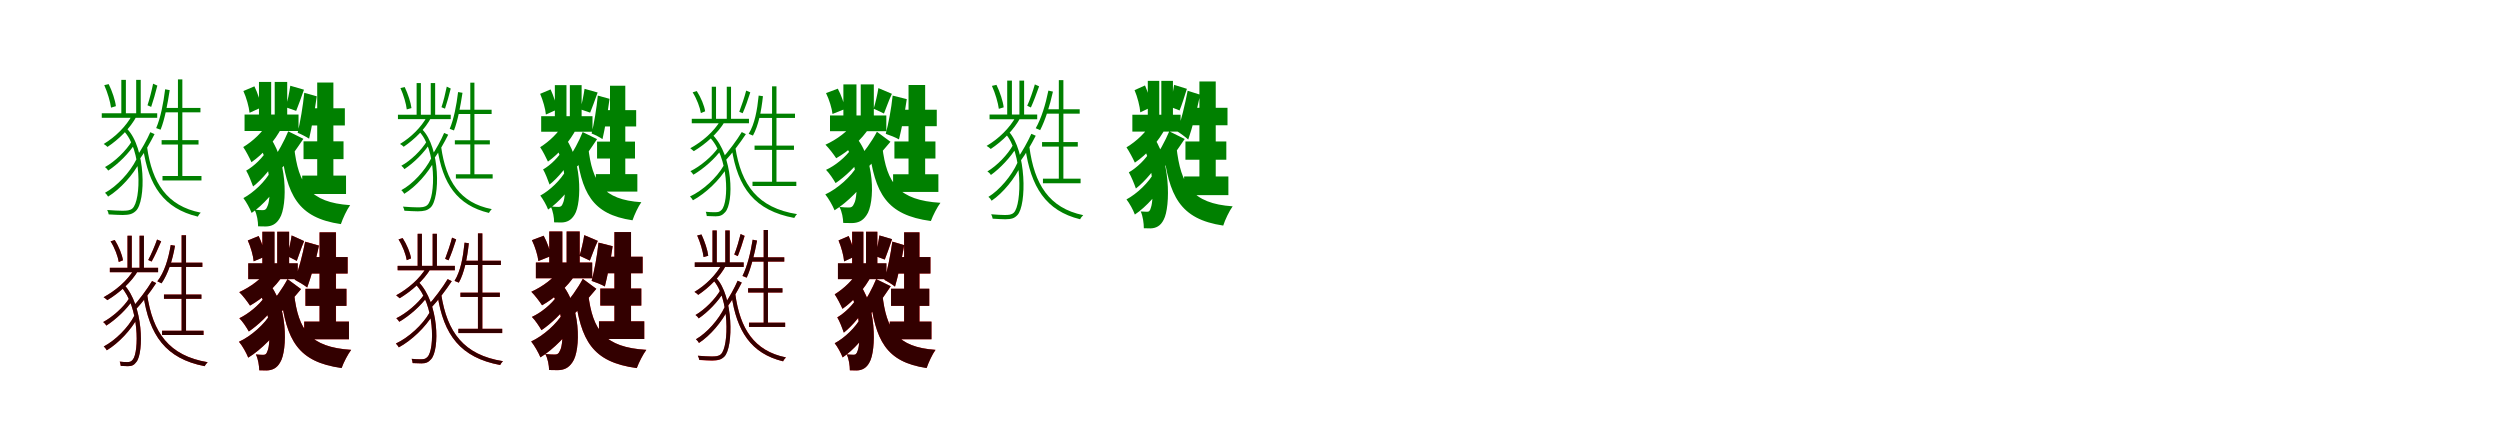 <?xml version="1.0" encoding="UTF-8"?>
<svg width="1700" height="300" xmlns="http://www.w3.org/2000/svg">
<rect width="100%" height="100%" fill="white"/>
<g fill="green" transform="translate(100 100) scale(0.1 -0.1)"><path d="M-0.0 -0.0 -27.0 -6.0C10.0 -262.0 114.0 -418.0 345.0 -473.0C349.0 -464.0 358.0 -452.0 365.0 -446.0C135.0 -401.0 34.0 -243.0 0.0 0.0ZM123.0 393.0C111.0 297.0 92.0 199.0 62.0 129.0C71.0 126.0 85.0 121.0 92.0 118.0C120.0 187.0 139.0 290.0 154.0 387.0L123.0 393.0ZM210.0 460.0V-212.0H240.0V460.0H210.0ZM117.0 266.0 110.0 236.0H363.0V266.0H117.0ZM99.0 47.0V17.0H350.0V47.0H99.0ZM105.0 -197.0V-227.0H370.0V-197.0H105.0ZM-308.0 230.0V199.0H69.0V230.0H-308.0ZM-100.0 219.0C-143.0 140.0 -215.0 69.0 -295.0 21.0C-287.0 16.0 -273.0 6.0 -269.0 1.0C-194.0 51.0 -114.0 127.0 -70.0 212.0L-100.0 219.0ZM-160.0 111.0C-35.0 -15.0 -38.0 -364.0 -100.0 -418.0C-117.0 -432.0 -139.0 -433.0 -170.0 -433.0C-192.0 -433.0 -230.0 -431.0 -271.0 -428.0C-266.0 -437.0 -262.0 -450.0 -261.0 -458.0C-222.0 -461.0 -190.0 -461.0 -165.0 -462.0C-122.0 -461.0 -101.0 -457.0 -77.0 -435.0C-6.0 -372.0 -8.0 -4.0 -137.0 125.0L-160.0 111.0ZM-102.0 42.0C-141.0 -24.0 -220.0 -100.0 -286.0 -136.0C-278.0 -142.0 -268.0 -153.0 -264.0 -160.0C-197.0 -116.0 -120.0 -40.0 -79.0 28.0L-102.0 42.0ZM-72.0 -83.0C-116.0 -172.0 -205.0 -267.0 -286.0 -311.0C-279.0 -317.0 -269.0 -329.0 -265.0 -337.0C-182.0 -286.0 -93.0 -188.0 -47.0 -97.0L-72.0 -83.0ZM22.0 101.0C1.0 52.0 -40.0 -21.0 -72.0 -66.0L-48.0 -79.0C-16.0 -36.0 22.0 31.0 51.0 88.0L22.0 101.0ZM-175.0 457.0V213.0H-144.0V457.0H-175.0ZM-74.0 457.0V213.0H-43.0V457.0H-74.0ZM-291.0 421.0C-269.0 372.0 -250.0 308.0 -245.0 268.0L-212.0 278.0C-216.0 316.0 -237.0 380.0 -261.0 428.0L-291.0 421.0ZM41.0 431.0C33.0 389.0 16.0 323.0 3.0 284.0L28.0 273.0C41.0 311.0 58.0 369.0 70.0 418.0L41.0 431.0Z"/></g>
<g fill="green" transform="translate(200 100) scale(0.1 -0.1)"><path d="M0.0 0.0 -89.0 -4.0C-51.0 -328.0 25.0 -481.0 318.0 -524.0C331.0 -485.0 359.0 -425.0 381.0 -395.0C106.0 -377.0 29.0 -255.0 0.0 0.0ZM69.0 369.0C60.0 276.0 41.0 168.0 24.0 97.0C45.0 89.0 82.0 70.0 102.0 57.0C119.0 129.0 140.0 245.0 154.0 345.0L69.0 369.0ZM157.0 439.0V-279.0H267.0V439.0H157.0ZM86.0 264.0 58.0 147.0H345.0V264.0H86.0ZM64.0 39.0V-82.0H336.0V39.0H64.0ZM55.0 -194.0V-319.0H353.0V-194.0H55.0ZM-337.0 221.0V109.0H30.0V221.0H-337.0ZM-175.0 171.0C-213.0 102.0 -280.0 40.0 -346.0 0.0C-329.0 -24.0 -301.0 -78.0 -290.0 -103.0C-211.0 -48.0 -131.0 41.0 -83.0 135.0L-175.0 171.0ZM-266.0 45.0C-151.0 -80.0 -156.0 -348.0 -180.0 -399.0C-189.0 -425.0 -199.0 -429.0 -213.0 -429.0C-228.0 -429.0 -248.0 -428.0 -269.0 -426.0C-252.0 -459.0 -245.0 -507.0 -245.0 -539.0C-227.0 -540.0 -206.0 -540.0 -192.0 -540.0C-153.0 -539.0 -122.0 -525.0 -98.0 -484.0C-44.0 -401.0 -42.0 -65.0 -186.0 92.0L-266.0 45.0ZM-179.0 -14.0C-211.0 -71.0 -273.0 -131.0 -326.0 -160.0C-310.0 -187.0 -289.0 -239.0 -279.0 -268.0C-217.0 -220.0 -147.0 -135.0 -108.0 -64.0L-179.0 -14.0ZM-157.0 -162.0C-196.0 -235.0 -276.0 -310.0 -345.0 -347.0C-326.0 -372.0 -300.0 -418.0 -289.0 -448.0C-212.0 -396.0 -128.0 -301.0 -82.0 -216.0L-157.0 -162.0ZM-40.0 107.0C-65.0 45.0 -112.0 -41.0 -151.0 -95.0L-79.0 -138.0C-36.0 -90.0 16.0 -13.0 63.0 56.0L-40.0 107.0ZM-239.0 443.0V203.0H-156.0V443.0H-239.0ZM-132.0 443.0V203.0H-47.0V443.0H-132.0ZM-345.0 381.0C-324.0 335.0 -307.0 273.0 -303.0 233.0L-224.0 269.0C-228.0 308.0 -248.0 368.0 -270.0 413.0L-345.0 381.0ZM-26.0 417.0C-32.0 374.0 -44.0 313.0 -57.0 271.0L14.0 246.0C29.0 282.0 48.0 337.0 67.0 390.0L-26.0 417.0Z"/></g>
<g fill="green" transform="translate(300 100) scale(0.1 -0.1)"><path d="M0.0 0.0 -26.0 -6.0C9.0 -248.0 108.0 -396.0 325.0 -448.0C329.0 -439.0 338.0 -428.0 344.0 -422.0C127.0 -380.0 32.0 -230.0 0.0 0.0ZM115.0 374.0C104.0 283.0 86.0 190.0 58.0 124.0C67.0 121.0 80.0 116.0 87.0 113.0C113.0 179.0 131.0 277.0 145.0 369.0L115.0 374.0ZM198.0 438.0V-199.0H226.0V438.0H198.0ZM110.0 254.0 103.0 225.0H343.0V254.0H110.0ZM93.0 46.0V18.0H331.0V46.0H93.0ZM100.0 -185.0V-214.0H350.0V-185.0H100.0ZM-294.0 220.0V190.0H65.0V220.0H-294.0ZM-95.0 209.0C-136.0 134.0 -204.0 67.0 -280.0 21.0C-272.0 17.0 -259.0 7.0 -255.0 2.0C-184.0 50.0 -108.0 122.0 -67.0 203.0L-95.0 209.0ZM-151.0 107.0C-33.0 -12.0 -36.0 -344.0 -95.0 -395.0C-111.0 -409.0 -132.0 -410.0 -162.0 -410.0C-184.0 -410.0 -220.0 -408.0 -260.0 -405.0C-255.0 -413.0 -251.0 -426.0 -250.0 -433.0C-213.0 -436.0 -182.0 -436.0 -158.0 -437.0C-116.0 -436.0 -96.0 -432.0 -73.0 -412.0C-5.0 -352.0 -7.0 -1.0 -129.0 120.0L-151.0 107.0ZM-96.0 42.0C-133.0 -21.0 -208.0 -93.0 -271.0 -127.0C-263.0 -133.0 -254.0 -143.0 -250.0 -150.0C-186.0 -108.0 -113.0 -36.0 -74.0 29.0L-96.0 42.0ZM-68.0 -77.0C-110.0 -161.0 -194.0 -252.0 -271.0 -293.0C-264.0 -299.0 -255.0 -310.0 -251.0 -318.0C-172.0 -270.0 -88.0 -176.0 -44.0 -90.0L-68.0 -77.0ZM20.0 96.0C1.0 50.0 -37.0 -19.0 -67.0 -62.0L-45.0 -74.0C-15.0 -33.0 21.0 30.0 48.0 84.0L20.0 96.0ZM-167.0 435.0V204.0H-138.0V435.0H-167.0ZM-71.0 435.0V204.0H-41.0V435.0H-71.0ZM-277.0 401.0C-256.0 355.0 -238.0 294.0 -234.0 256.0L-202.0 265.0C-206.0 301.0 -226.0 362.0 -248.0 408.0L-277.0 401.0ZM38.0 411.0C30.0 371.0 15.0 308.0 2.0 271.0L26.0 261.0C38.0 297.0 54.0 352.0 65.0 398.0L38.0 411.0Z"/></g>
<g fill="green" transform="translate(400 100) scale(0.1 -0.1)"><path d="M0.0 0.0 -84.0 -4.0C-48.0 -311.0 24.0 -457.0 301.0 -498.0C314.0 -460.0 340.0 -404.0 361.0 -375.0C100.0 -358.0 27.0 -242.0 0.0 0.0ZM65.0 350.0C57.0 262.0 39.0 159.0 23.0 92.0C43.0 85.0 78.0 67.0 97.0 54.0C113.0 123.0 132.0 233.0 145.0 328.0L65.0 350.0ZM148.0 417.0V-265.0H252.0V417.0H148.0ZM81.0 251.0 55.0 140.0H326.0V251.0H81.0ZM60.0 37.0V-78.0H318.0V37.0H60.0ZM52.0 -184.0V-303.0H334.0V-184.0H52.0ZM-320.0 210.0V104.0H29.0V210.0H-320.0ZM-166.0 162.0C-202.0 97.0 -265.0 38.0 -327.0 -1.0C-311.0 -23.0 -285.0 -75.0 -274.0 -99.0C-200.0 -46.0 -124.0 39.0 -79.0 128.0L-166.0 162.0ZM-252.0 43.0C-143.0 -76.0 -148.0 -330.0 -171.0 -379.0C-179.0 -403.0 -189.0 -407.0 -202.0 -407.0C-216.0 -407.0 -235.0 -406.0 -255.0 -404.0C-239.0 -436.0 -232.0 -481.0 -232.0 -512.0C-215.0 -513.0 -195.0 -513.0 -182.0 -513.0C-145.0 -512.0 -116.0 -498.0 -93.0 -460.0C-42.0 -381.0 -40.0 -62.0 -176.0 87.0L-252.0 43.0ZM-169.0 -13.0C-199.0 -67.0 -257.0 -124.0 -307.0 -152.0C-292.0 -177.0 -273.0 -227.0 -263.0 -255.0C-205.0 -209.0 -139.0 -128.0 -102.0 -60.0L-169.0 -13.0ZM-149.0 -155.0C-186.0 -224.0 -261.0 -295.0 -326.0 -330.0C-308.0 -353.0 -283.0 -397.0 -273.0 -425.0C-200.0 -376.0 -121.0 -286.0 -78.0 -206.0L-149.0 -155.0ZM-38.0 102.0C-61.0 43.0 -105.0 -39.0 -142.0 -90.0L-74.0 -131.0C-33.0 -85.0 16.0 -12.0 60.0 54.0L-38.0 102.0ZM-227.0 421.0V193.0H-148.0V421.0H-227.0ZM-125.0 421.0V193.0H-45.0V421.0H-125.0ZM-327.0 362.0C-308.0 318.0 -291.0 259.0 -288.0 221.0L-213.0 255.0C-217.0 292.0 -236.0 349.0 -256.0 392.0L-327.0 362.0ZM-25.0 396.0C-31.0 355.0 -42.0 297.0 -54.0 257.0L13.0 234.0C27.0 268.0 46.0 320.0 64.0 371.0L-25.0 396.0Z"/></g>
<g fill="green" transform="translate(500 100) scale(0.1 -0.1)"><path d="M0.0 0.0 -25.0 -5.0C16.0 -279.0 133.0 -432.0 401.0 -482.0C405.0 -474.0 413.0 -462.0 420.0 -456.0C154.0 -414.0 40.0 -260.0 0.0 0.0ZM159.0 350.0C149.0 251.0 132.0 156.0 91.0 90.0C100.0 87.0 114.0 81.0 120.0 78.0C157.0 145.0 177.0 242.0 188.0 346.0L159.0 350.0ZM250.0 413.0V-257.0H280.0V413.0H250.0ZM154.0 227.0 147.0 198.0H406.0V227.0H154.0ZM131.0 10.0V-19.0H399.0V10.0H131.0ZM117.0 -236.0V-265.0H415.0V-236.0H117.0ZM-296.0 192.0V162.0H93.0V192.0H-296.0ZM-100.0 182.0C-145.0 105.0 -224.0 37.0 -306.0 -8.0C-299.0 -13.0 -287.0 -23.0 -282.0 -28.0C-203.0 20.0 -119.0 92.0 -71.0 174.0L-100.0 182.0ZM-177.0 70.0C-42.0 -68.0 -43.0 -376.0 -93.0 -427.0C-106.0 -442.0 -120.0 -443.0 -139.0 -443.0C-153.0 -443.0 -177.0 -443.0 -201.0 -440.0C-197.0 -448.0 -195.0 -461.0 -194.0 -469.0C-171.0 -470.0 -148.0 -471.0 -134.0 -471.0C-105.0 -471.0 -87.0 -464.0 -69.0 -443.0C-9.0 -380.0 -14.0 -58.0 -155.0 84.0L-177.0 70.0ZM-115.0 -2.0C-156.0 -63.0 -239.0 -132.0 -305.0 -164.0C-298.0 -170.0 -289.0 -181.0 -285.0 -188.0C-216.0 -148.0 -136.0 -78.0 -93.0 -15.0L-115.0 -2.0ZM-79.0 -126.0C-126.0 -209.0 -222.0 -296.0 -308.0 -336.0C-301.0 -343.0 -292.0 -354.0 -288.0 -362.0C-201.0 -315.0 -106.0 -224.0 -56.0 -139.0L-79.0 -126.0ZM44.0 102.0C12.0 48.0 -48.0 -32.0 -92.0 -80.0L-68.0 -93.0C-23.0 -45.0 32.0 27.0 72.0 88.0L44.0 102.0ZM-160.0 410.0V176.0H-131.0V410.0H-160.0ZM-58.0 410.0V176.0H-29.0V410.0H-58.0ZM-290.0 372.0C-262.0 328.0 -240.0 269.0 -234.0 231.0L-205.0 243.0C-210.0 280.0 -234.0 338.0 -262.0 381.0L-290.0 372.0ZM74.0 384.0C64.0 343.0 42.0 279.0 27.0 240.0L50.0 230.0C67.0 267.0 87.0 324.0 102.0 372.0L74.0 384.0Z"/></g>
<g fill="green" transform="translate(600 100) scale(0.1 -0.1)"><path d="M0.0 0.0 -91.0 -4.0C-51.0 -316.0 27.0 -462.0 330.0 -503.0C344.0 -465.0 373.0 -408.0 395.0 -379.0C110.0 -362.0 30.0 -246.0 0.0 0.0ZM70.0 350.0C61.0 261.0 41.0 157.0 23.0 90.0C48.0 82.0 91.0 65.0 113.0 52.0C130.0 120.0 153.0 231.0 166.0 326.0L70.0 350.0ZM178.0 422.0V-267.0H291.0V422.0H178.0ZM105.0 254.0 75.0 142.0H370.0V254.0H105.0ZM82.0 38.0V-78.0H361.0V38.0H82.0ZM73.0 -185.0V-305.0H381.0V-185.0H73.0ZM-356.0 215.0V108.0H27.0V215.0H-356.0ZM-190.0 171.0C-232.0 108.0 -310.0 51.0 -387.0 16.0C-365.0 -5.0 -329.0 -52.0 -314.0 -76.0C-231.0 -29.0 -141.0 49.0 -87.0 134.0L-190.0 171.0ZM-280.0 44.0C-159.0 -78.0 -164.0 -333.0 -191.0 -382.0C-201.0 -407.0 -212.0 -411.0 -228.0 -411.0C-245.0 -411.0 -267.0 -410.0 -292.0 -407.0C-274.0 -439.0 -267.0 -485.0 -266.0 -516.0C-245.0 -517.0 -223.0 -517.0 -207.0 -517.0C-165.0 -516.0 -134.0 -503.0 -108.0 -464.0C-49.0 -385.0 -46.0 -63.0 -199.0 89.0L-280.0 44.0ZM-212.0 -14.0C-249.0 -68.0 -321.0 -127.0 -383.0 -155.0C-360.0 -178.0 -333.0 -219.0 -318.0 -245.0C-255.0 -203.0 -176.0 -128.0 -136.0 -66.0L-212.0 -14.0ZM-169.0 -126.0C-214.0 -203.0 -306.0 -284.0 -388.0 -322.0C-366.0 -349.0 -338.0 -398.0 -325.0 -430.0C-236.0 -375.0 -137.0 -275.0 -83.0 -184.0L-169.0 -126.0ZM-37.0 104.0C-69.0 42.0 -128.0 -40.0 -173.0 -89.0L-105.0 -145.0C-58.0 -100.0 1.0 -26.0 55.0 36.0L-37.0 104.0ZM-265.0 426.0V196.0H-176.0V426.0H-265.0ZM-147.0 426.0V196.0H-58.0V426.0H-147.0ZM-383.0 367.0C-361.0 322.0 -343.0 263.0 -339.0 225.0L-254.0 259.0C-259.0 297.0 -280.0 354.0 -303.0 397.0L-383.0 367.0ZM-27.0 401.0C-33.0 360.0 -47.0 300.0 -59.0 261.0L11.0 228.0C25.0 262.0 42.0 314.0 65.0 362.0L-27.0 401.0Z"/></g>
<g fill="green" transform="translate(700 100) scale(0.1 -0.1)"><path d="M-0.0 0.0 -28.0 -5.0C9.0 -269.0 111.0 -434.0 345.0 -491.0C349.0 -481.0 359.0 -470.0 366.0 -463.0C133.0 -415.0 33.0 -251.0 0.0 0.0ZM129.0 384.0C110.0 289.0 81.0 195.0 43.0 128.0C51.0 125.0 65.0 118.0 73.0 115.0C108.0 182.0 139.0 282.0 160.0 377.0L129.0 384.0ZM200.0 455.0V-231.0H231.0V455.0H200.0ZM103.0 257.0 97.0 227.0H342.0V257.0H103.0ZM86.0 34.0V3.0H329.0V34.0H86.0ZM92.0 -215.0V-246.0H348.0V-215.0H92.0ZM-271.0 221.0V189.0H53.0V221.0H-271.0ZM-90.0 210.0C-134.0 129.0 -209.0 56.0 -291.0 8.0C-281.0 2.0 -267.0 -8.0 -263.0 -13.0C-186.0 38.0 -105.0 116.0 -60.0 202.0L-90.0 210.0ZM-165.0 93.0C-46.0 -35.0 -50.0 -392.0 -106.0 -446.0C-122.0 -461.0 -141.0 -462.0 -169.0 -462.0C-188.0 -462.0 -223.0 -460.0 -260.0 -457.0C-255.0 -466.0 -251.0 -479.0 -250.0 -487.0C-215.0 -490.0 -186.0 -490.0 -164.0 -491.0C-123.0 -490.0 -104.0 -486.0 -82.0 -463.0C-18.0 -398.0 -19.0 -24.0 -142.0 107.0L-165.0 93.0ZM-111.0 15.0C-147.0 -52.0 -221.0 -127.0 -286.0 -166.0C-276.0 -172.0 -266.0 -182.0 -262.0 -190.0C-200.0 -146.0 -124.0 -66.0 -86.0 1.0L-111.0 15.0ZM-81.0 -106.0C-121.0 -196.0 -204.0 -293.0 -279.0 -339.0C-270.0 -345.0 -261.0 -357.0 -257.0 -365.0C-179.0 -312.0 -97.0 -212.0 -55.0 -119.0L-81.0 -106.0ZM13.0 90.0C-9.0 40.0 -51.0 -35.0 -84.0 -81.0L-60.0 -94.0C-27.0 -50.0 13.0 18.0 43.0 77.0L13.0 90.0ZM-151.0 452.0V203.0H-119.0V452.0H-151.0ZM-68.0 452.0V203.0H-36.0V452.0H-68.0ZM-255.0 416.0C-232.0 366.0 -213.0 300.0 -208.0 260.0L-175.0 270.0C-179.0 309.0 -200.0 374.0 -224.0 423.0L-255.0 416.0ZM37.0 426.0C25.0 384.0 3.0 319.0 -15.0 281.0L10.0 269.0C27.0 306.0 49.0 364.0 66.0 413.0L37.0 426.0Z"/></g>
<g fill="green" transform="translate(800 100) scale(0.1 -0.1)"><path d="M0.0 0.0 -91.0 -4.0C-53.0 -333.0 23.0 -490.0 318.0 -534.0C330.0 -495.0 360.0 -433.0 382.0 -403.0C105.0 -384.0 29.0 -258.0 0.0 0.0ZM76.0 383.0C58.0 289.0 32.0 178.0 5.0 107.0C25.0 95.0 63.0 67.0 80.0 51.0C107.0 128.0 139.0 251.0 161.0 356.0L76.0 383.0ZM156.0 446.0V-287.0H267.0V446.0H156.0ZM83.0 267.0 54.0 148.0H347.0V267.0H83.0ZM61.0 38.0V-86.0H339.0V38.0H61.0ZM52.0 -200.0V-327.0H353.0V-200.0H52.0ZM-300.0 220.0V105.0H28.0V220.0H-300.0ZM-165.0 173.0C-204.0 102.0 -272.0 39.0 -340.0 -2.0C-323.0 -26.0 -294.0 -81.0 -283.0 -106.0C-201.0 -51.0 -120.0 40.0 -71.0 136.0L-165.0 173.0ZM-258.0 44.0C-147.0 -79.0 -154.0 -357.0 -173.0 -409.0C-180.0 -436.0 -187.0 -440.0 -201.0 -440.0C-212.0 -440.0 -228.0 -439.0 -243.0 -438.0C-228.0 -471.0 -222.0 -519.0 -222.0 -552.0C-207.0 -553.0 -189.0 -553.0 -176.0 -553.0C-140.0 -552.0 -108.0 -537.0 -87.0 -494.0C-40.0 -409.0 -37.0 -64.0 -175.0 92.0L-258.0 44.0ZM-175.0 -23.0C-206.0 -81.0 -271.0 -142.0 -324.0 -172.0C-308.0 -199.0 -286.0 -252.0 -276.0 -282.0C-213.0 -233.0 -142.0 -147.0 -101.0 -74.0L-175.0 -23.0ZM-147.0 -166.0C-187.0 -241.0 -269.0 -318.0 -340.0 -356.0C-320.0 -381.0 -294.0 -428.0 -283.0 -459.0C-204.0 -406.0 -118.0 -309.0 -71.0 -222.0L-147.0 -166.0ZM-49.0 107.0C-75.0 44.0 -123.0 -44.0 -163.0 -99.0L-90.0 -143.0C-45.0 -94.0 8.0 -16.0 56.0 55.0L-49.0 107.0ZM-195.0 450.0V205.0H-117.0V450.0H-195.0ZM-103.0 450.0V205.0H-24.0V450.0H-103.0ZM-285.0 387.0C-265.0 340.0 -249.0 277.0 -246.0 236.0L-171.0 272.0C-175.0 312.0 -194.0 373.0 -214.0 419.0L-285.0 387.0ZM-16.0 423.0C-22.0 380.0 -34.0 317.0 -45.0 275.0L21.0 249.0C36.0 285.0 54.0 342.0 71.0 396.0L-16.0 423.0Z"/></g>
<g fill="red" transform="translate(100 200) scale(0.1 -0.1)"><path d="M0.0 0.0 -25.0 -4.0C15.0 -280.0 127.0 -439.0 392.0 -490.0C396.0 -481.0 405.0 -470.0 412.0 -463.0C149.0 -419.0 38.0 -262.0 0.0 0.0ZM161.0 334.0C145.0 238.0 118.0 149.0 70.0 87.0C78.0 84.0 92.0 77.0 98.0 74.0C142.0 137.0 173.0 229.0 190.0 329.0L161.0 334.0ZM235.0 400.0V-270.0H265.0V400.0H235.0ZM137.0 214.0 131.0 185.0H376.0V214.0H137.0ZM115.0 -3.0V-32.0H369.0V-3.0H115.0ZM102.0 -249.0V-278.0H384.0V-249.0H102.0ZM-253.0 179.0V149.0H75.0V179.0H-253.0ZM-88.0 169.0C-133.0 92.0 -213.0 24.0 -295.0 -21.0C-287.0 -26.0 -275.0 -36.0 -270.0 -41.0C-191.0 7.0 -108.0 79.0 -60.0 161.0L-88.0 169.0ZM-178.0 51.0C-52.0 -86.0 -54.0 -396.0 -97.0 -446.0C-109.0 -461.0 -120.0 -462.0 -135.0 -462.0C-146.0 -462.0 -167.0 -462.0 -186.0 -459.0C-182.0 -467.0 -180.0 -480.0 -179.0 -488.0C-161.0 -489.0 -141.0 -490.0 -130.0 -490.0C-104.0 -490.0 -88.0 -483.0 -73.0 -461.0C-21.0 -398.0 -25.0 -76.0 -157.0 65.0L-178.0 51.0ZM-121.0 -28.0C-159.0 -89.0 -235.0 -156.0 -298.0 -190.0C-290.0 -196.0 -281.0 -206.0 -277.0 -214.0C-214.0 -174.0 -137.0 -102.0 -98.0 -41.0L-121.0 -28.0ZM-86.0 -146.0C-128.0 -228.0 -216.0 -315.0 -294.0 -356.0C-286.0 -363.0 -278.0 -374.0 -274.0 -382.0C-194.0 -334.0 -108.0 -243.0 -63.0 -158.0L-86.0 -146.0ZM34.0 89.0C2.0 35.0 -58.0 -45.0 -102.0 -93.0L-78.0 -106.0C-33.0 -58.0 22.0 14.0 62.0 75.0L34.0 89.0ZM-133.0 397.0V163.0H-104.0V397.0H-133.0ZM-51.0 397.0V163.0H-22.0V397.0H-51.0ZM-248.0 359.0C-220.0 315.0 -198.0 256.0 -192.0 218.0L-164.0 230.0C-169.0 267.0 -192.0 325.0 -220.0 368.0L-248.0 359.0ZM68.0 371.0C55.0 331.0 28.0 269.0 8.0 232.0L31.0 221.0C52.0 257.0 76.0 312.0 96.0 359.0L68.0 371.0Z"/></g>
<g fill="black" opacity=".8" transform="translate(100 200) scale(0.1 -0.1)"><path d="M0.0 0.0 -26.0 -4.0C15.0 -280.0 127.0 -439.0 392.0 -490.0C396.0 -481.0 405.0 -470.0 412.0 -463.0C148.0 -419.0 38.0 -262.0 0.0 0.0ZM161.0 334.0C145.0 238.0 118.0 149.0 70.0 87.0C78.0 84.0 92.0 76.0 99.0 73.0C142.0 137.0 173.0 229.0 190.0 329.0L161.0 334.0ZM235.0 400.0V-270.0H265.0V400.0H235.0ZM137.0 214.0 131.0 185.0H376.0V214.0H137.0ZM115.0 -3.0V-32.0H370.0V-3.0H115.0ZM102.0 -249.0V-278.0H384.0V-249.0H102.0ZM-253.0 179.0V149.0H75.0V179.0H-253.0ZM-88.0 169.0C-133.0 92.0 -213.0 24.0 -296.0 -21.0C-287.0 -26.0 -275.0 -36.0 -270.0 -41.0C-191.0 7.0 -107.0 79.0 -60.0 161.0L-88.0 169.0ZM-178.0 51.0C-52.0 -86.0 -54.0 -396.0 -97.0 -445.0C-109.0 -461.0 -119.0 -462.0 -135.0 -462.0C-146.0 -462.0 -167.0 -462.0 -186.0 -459.0C-182.0 -467.0 -180.0 -480.0 -179.0 -488.0C-161.0 -489.0 -141.0 -490.0 -131.0 -490.0C-104.0 -490.0 -88.0 -483.0 -72.0 -461.0C-21.0 -398.0 -25.0 -76.0 -156.0 64.0L-178.0 51.0ZM-121.0 -28.0C-159.0 -89.0 -235.0 -156.0 -299.0 -190.0C-290.0 -196.0 -281.0 -206.0 -277.0 -214.0C-214.0 -174.0 -137.0 -102.0 -98.0 -41.0L-121.0 -28.0ZM-86.0 -146.0C-128.0 -228.0 -216.0 -315.0 -295.0 -356.0C-286.0 -363.0 -278.0 -374.0 -274.0 -382.0C-194.0 -334.0 -108.0 -243.0 -63.0 -158.0L-86.0 -146.0ZM34.0 89.0C2.0 35.0 -58.0 -45.0 -102.0 -93.0L-78.0 -106.0C-33.0 -58.0 22.0 14.0 62.0 75.0L34.0 89.0ZM-133.0 397.0V163.0H-104.0V397.0H-133.0ZM-51.0 397.0V163.0H-21.0V397.0H-51.0ZM-248.0 359.0C-220.0 316.0 -198.0 256.0 -193.0 219.0L-164.0 230.0C-169.0 267.0 -193.0 325.0 -220.0 368.0L-248.0 359.0ZM68.0 371.0C54.0 331.0 28.0 269.0 8.0 232.0L31.0 222.0C51.0 257.0 76.0 313.0 96.0 359.0L68.0 371.0Z"/></g>
<g fill="red" transform="translate(200 200) scale(0.1 -0.1)"><path d="M0.0 0.0 -91.0 -4.0C-52.0 -314.0 24.0 -461.0 323.0 -502.0C336.0 -465.0 366.0 -407.0 388.0 -379.0C107.0 -361.0 29.0 -244.0 0.0 0.0ZM75.0 357.0C58.0 268.0 31.0 164.0 4.0 98.0C27.0 86.0 70.0 61.0 89.0 45.0C115.0 117.0 149.0 232.0 169.0 330.0L75.0 357.0ZM173.0 420.0V-269.0H285.0V420.0H173.0ZM100.0 252.0 69.0 140.0H364.0V252.0H100.0ZM77.0 36.0V-80.0H356.0V36.0H77.0ZM68.0 -187.0V-307.0H373.0V-187.0H68.0ZM-312.0 209.0V102.0H24.0V209.0H-312.0ZM-176.0 169.0C-218.0 106.0 -295.0 49.0 -373.0 14.0C-351.0 -7.0 -315.0 -54.0 -300.0 -78.0C-216.0 -31.0 -127.0 47.0 -73.0 132.0L-176.0 169.0ZM-266.0 42.0C-152.0 -75.0 -158.0 -335.0 -180.0 -384.0C-188.0 -409.0 -196.0 -413.0 -211.0 -413.0C-224.0 -413.0 -241.0 -412.0 -260.0 -410.0C-244.0 -442.0 -238.0 -487.0 -237.0 -518.0C-220.0 -519.0 -201.0 -519.0 -187.0 -519.0C-149.0 -518.0 -117.0 -504.0 -95.0 -464.0C-44.0 -385.0 -40.0 -61.0 -184.0 87.0L-266.0 42.0ZM-203.0 -23.0C-239.0 -76.0 -312.0 -135.0 -373.0 -164.0C-350.0 -186.0 -323.0 -227.0 -308.0 -254.0C-245.0 -212.0 -167.0 -137.0 -126.0 -74.0L-203.0 -23.0ZM-155.0 -128.0C-200.0 -205.0 -292.0 -286.0 -375.0 -324.0C-352.0 -351.0 -325.0 -400.0 -312.0 -432.0C-223.0 -377.0 -124.0 -277.0 -70.0 -186.0L-155.0 -128.0ZM-45.0 102.0C-77.0 40.0 -136.0 -42.0 -181.0 -91.0L-113.0 -147.0C-66.0 -102.0 -7.0 -28.0 47.0 34.0L-45.0 102.0ZM-216.0 424.0V194.0H-134.0V424.0H-216.0ZM-115.0 424.0V194.0H-34.0V424.0H-115.0ZM-315.0 365.0C-295.0 320.0 -278.0 261.0 -275.0 223.0L-196.0 257.0C-201.0 295.0 -220.0 352.0 -241.0 395.0L-315.0 365.0ZM-17.0 399.0C-22.0 358.0 -36.0 298.0 -46.0 259.0L18.0 226.0C31.0 260.0 47.0 312.0 68.0 360.0L-17.0 399.0Z"/></g>
<g fill="black" opacity=".8" transform="translate(200 200) scale(0.1 -0.1)"><path d="M0.0 0.0 -91.0 -4.0C-52.0 -314.0 25.0 -461.0 323.0 -503.0C336.0 -465.0 366.0 -408.0 388.0 -379.0C106.0 -361.0 29.0 -244.0 0.0 0.0ZM75.0 356.0C58.0 268.0 31.0 163.0 4.0 98.0C27.0 86.0 70.0 61.0 89.0 45.0C115.0 117.0 149.0 232.0 169.0 330.0L75.0 356.0ZM173.0 420.0V-269.0H284.0V420.0H173.0ZM100.0 252.0 70.0 140.0H364.0V252.0H100.0ZM77.0 36.0V-80.0H356.0V36.0H77.0ZM69.0 -187.0V-307.0H373.0V-187.0H69.0ZM-312.0 210.0V102.0H25.0V210.0H-312.0ZM-176.0 169.0C-218.0 106.0 -295.0 49.0 -373.0 13.0C-351.0 -7.0 -315.0 -54.0 -300.0 -78.0C-216.0 -31.0 -127.0 47.0 -73.0 132.0L-176.0 169.0ZM-266.0 42.0C-152.0 -75.0 -159.0 -335.0 -180.0 -384.0C-188.0 -409.0 -196.0 -413.0 -211.0 -413.0C-224.0 -413.0 -241.0 -412.0 -260.0 -410.0C-244.0 -442.0 -238.0 -487.0 -237.0 -518.0C-220.0 -519.0 -201.0 -519.0 -187.0 -519.0C-149.0 -518.0 -117.0 -504.0 -95.0 -464.0C-44.0 -385.0 -40.0 -61.0 -184.0 87.0L-266.0 42.0ZM-203.0 -23.0C-239.0 -76.0 -312.0 -135.0 -372.0 -164.0C-350.0 -186.0 -323.0 -227.0 -308.0 -254.0C-246.0 -212.0 -167.0 -137.0 -126.0 -74.0L-203.0 -23.0ZM-156.0 -128.0C-201.0 -205.0 -292.0 -286.0 -375.0 -324.0C-352.0 -350.0 -324.0 -400.0 -312.0 -432.0C-223.0 -377.0 -124.0 -277.0 -70.0 -186.0L-156.0 -128.0ZM-45.0 102.0C-77.0 40.0 -136.0 -42.0 -181.0 -91.0L-114.0 -147.0C-65.0 -102.0 -7.0 -28.0 47.0 34.0L-45.0 102.0ZM-216.0 424.0V194.0H-133.0V424.0H-216.0ZM-115.0 424.0V194.0H-34.0V424.0H-115.0ZM-315.0 365.0C-295.0 320.0 -278.0 261.0 -275.0 223.0L-196.0 256.0C-201.0 295.0 -221.0 351.0 -241.0 395.0L-315.0 365.0ZM-17.0 399.0C-23.0 358.0 -36.0 298.0 -46.0 259.0L18.0 226.0C31.0 259.0 47.0 312.0 68.0 361.0L-17.0 399.0Z"/></g>
<g fill="red" transform="translate(300 200) scale(0.1 -0.1)"><path d="M0.0 0.0 -25.0 -5.0C16.0 -279.0 133.0 -432.0 401.0 -482.0C405.0 -474.0 413.0 -462.0 420.0 -456.0C154.0 -414.0 40.0 -260.0 0.0 0.0ZM159.0 350.0C149.0 251.0 132.0 156.0 91.0 90.0C100.0 87.0 114.0 81.0 120.0 78.0C157.0 145.0 177.0 242.0 188.0 346.0L159.0 350.0ZM250.0 413.0V-257.0H280.0V413.0H250.0ZM154.0 227.0 147.0 198.0H406.0V227.0H154.0ZM131.0 10.0V-19.0H399.0V10.0H131.0ZM117.0 -236.0V-265.0H415.0V-236.0H117.0ZM-296.0 192.0V162.0H93.0V192.0H-296.0ZM-100.0 182.0C-145.0 105.0 -224.0 37.0 -306.0 -8.0C-299.0 -13.0 -287.0 -23.0 -282.0 -28.0C-203.0 20.0 -119.0 92.0 -71.0 174.0L-100.0 182.0ZM-177.0 70.0C-42.0 -68.0 -43.0 -376.0 -93.0 -427.0C-106.0 -442.0 -120.0 -443.0 -139.0 -443.0C-153.0 -443.0 -177.0 -443.0 -201.0 -440.0C-197.0 -448.0 -195.0 -461.0 -194.0 -469.0C-171.0 -470.0 -148.0 -471.0 -134.0 -471.0C-105.0 -471.0 -87.0 -464.0 -69.0 -443.0C-9.0 -380.0 -14.0 -58.0 -155.0 84.0L-177.0 70.0ZM-115.0 -2.0C-156.0 -63.0 -239.0 -132.0 -305.0 -164.0C-298.0 -170.0 -289.0 -181.0 -285.0 -188.0C-216.0 -148.0 -136.0 -78.0 -93.0 -15.0L-115.0 -2.0ZM-79.0 -126.0C-126.0 -209.0 -222.0 -296.0 -308.0 -336.0C-301.0 -343.0 -292.0 -354.0 -288.0 -362.0C-201.0 -315.0 -106.0 -224.0 -56.0 -139.0L-79.0 -126.0ZM44.0 102.0C12.0 48.0 -48.0 -32.0 -92.0 -80.0L-68.0 -93.0C-23.0 -45.0 32.0 27.0 72.0 88.0L44.0 102.0ZM-160.0 410.0V176.0H-131.0V410.0H-160.0ZM-58.0 410.0V176.0H-29.0V410.0H-58.0ZM-290.0 372.0C-262.0 328.0 -240.0 269.0 -234.0 231.0L-205.0 243.0C-210.0 280.0 -234.0 338.0 -262.0 381.0L-290.0 372.0ZM74.0 384.0C64.0 343.0 42.0 279.0 27.0 240.0L50.0 230.0C67.0 267.0 87.0 324.0 102.0 372.0L74.0 384.0Z"/></g>
<g fill="black" opacity=".8" transform="translate(300 200) scale(0.1 -0.1)"><path d="M0.0 0.0 -25.0 -5.0C16.0 -279.0 133.0 -432.0 401.0 -482.0C405.0 -474.0 413.0 -462.0 420.0 -456.0C154.0 -414.0 40.0 -260.0 0.0 0.0ZM159.0 350.0C149.0 251.0 132.0 156.0 91.0 90.0C100.0 87.0 114.0 81.0 120.0 78.0C157.0 145.0 177.0 242.0 188.0 346.0L159.0 350.0ZM250.0 413.0V-257.0H280.0V413.0H250.0ZM154.0 227.0 147.0 198.0H406.0V227.0H154.0ZM131.0 10.0V-19.0H399.0V10.0H131.0ZM117.0 -236.0V-265.0H415.0V-236.0H117.0ZM-296.0 192.0V162.0H93.0V192.0H-296.0ZM-100.0 182.0C-145.0 105.0 -224.0 37.0 -306.0 -8.0C-299.0 -13.0 -287.0 -23.0 -282.0 -28.0C-203.0 20.0 -119.0 92.0 -71.0 174.0L-100.0 182.0ZM-177.0 70.0C-42.0 -68.0 -43.0 -376.0 -93.0 -427.0C-106.0 -442.0 -120.0 -443.0 -139.0 -443.0C-153.0 -443.0 -177.0 -443.0 -201.0 -440.0C-197.0 -448.0 -195.0 -461.0 -194.0 -469.0C-171.0 -470.0 -148.0 -471.0 -134.0 -471.0C-105.0 -471.0 -87.0 -464.0 -69.0 -443.0C-9.0 -380.0 -14.0 -58.0 -155.0 84.0L-177.0 70.0ZM-115.0 -2.0C-156.0 -63.0 -239.0 -132.0 -305.0 -164.0C-298.0 -170.0 -289.0 -181.0 -285.0 -188.0C-216.0 -148.0 -136.0 -78.0 -93.0 -15.0L-115.0 -2.0ZM-79.0 -126.0C-126.0 -209.0 -222.0 -296.0 -308.0 -336.0C-301.0 -343.0 -292.0 -354.0 -288.0 -362.0C-201.0 -315.0 -106.0 -224.0 -56.0 -139.0L-79.0 -126.0ZM44.0 102.0C12.0 48.0 -48.0 -32.0 -92.0 -80.0L-68.0 -93.0C-23.0 -45.0 32.0 27.0 72.0 88.0L44.0 102.0ZM-160.0 410.0V176.0H-131.0V410.0H-160.0ZM-58.0 410.0V176.0H-29.0V410.0H-58.0ZM-290.0 372.0C-262.0 328.0 -240.0 269.0 -234.0 231.0L-205.0 243.0C-210.0 280.0 -234.0 338.0 -262.0 381.0L-290.0 372.0ZM74.0 384.0C64.0 343.0 42.0 279.0 27.0 240.0L50.0 230.0C67.0 267.0 87.0 324.0 102.0 372.0L74.0 384.0Z"/></g>
<g fill="red" transform="translate(400 200) scale(0.1 -0.1)"><path d="M0.0 0.0 -91.0 -4.0C-51.0 -316.0 27.0 -462.0 330.0 -503.0C344.0 -465.0 373.0 -408.0 395.0 -379.0C110.0 -362.0 30.0 -246.0 0.0 0.0ZM70.0 350.0C61.0 261.0 41.0 157.0 23.0 90.0C48.0 82.0 91.0 65.0 113.0 52.0C130.0 120.0 153.0 231.0 166.0 326.0L70.0 350.0ZM178.0 422.0V-267.0H291.0V422.0H178.0ZM105.0 254.0 75.0 142.0H370.0V254.0H105.0ZM82.0 38.0V-78.0H361.0V38.0H82.0ZM73.0 -185.0V-305.0H381.0V-185.0H73.0ZM-356.0 215.0V108.0H27.0V215.0H-356.0ZM-190.0 171.0C-232.0 108.0 -310.0 51.0 -387.0 16.0C-365.0 -5.0 -329.0 -52.0 -314.0 -76.0C-231.0 -29.0 -141.0 49.0 -87.0 134.0L-190.0 171.0ZM-280.0 44.0C-159.0 -78.0 -164.0 -333.0 -191.0 -382.0C-201.0 -407.0 -212.0 -411.0 -228.0 -411.0C-245.0 -411.0 -267.0 -410.0 -292.0 -407.0C-274.0 -439.0 -267.0 -485.0 -266.0 -516.0C-245.0 -517.0 -223.0 -517.0 -207.0 -517.0C-165.0 -516.0 -134.0 -503.0 -108.0 -464.0C-49.0 -385.0 -46.0 -63.0 -199.0 89.0L-280.0 44.0ZM-212.0 -14.0C-249.0 -68.0 -321.0 -127.0 -383.0 -155.0C-360.0 -178.0 -333.0 -219.0 -318.0 -245.0C-255.0 -203.0 -176.0 -128.0 -136.0 -66.0L-212.0 -14.0ZM-169.0 -126.0C-214.0 -203.0 -306.0 -284.0 -388.0 -322.0C-366.0 -349.0 -338.0 -398.0 -325.0 -430.0C-236.0 -375.0 -137.0 -275.0 -83.0 -184.0L-169.0 -126.0ZM-37.0 104.0C-69.0 42.0 -128.0 -40.0 -173.0 -89.0L-105.0 -145.0C-58.0 -100.0 1.0 -26.0 55.0 36.0L-37.0 104.0ZM-265.0 426.0V196.0H-176.0V426.0H-265.0ZM-147.0 426.0V196.0H-58.0V426.0H-147.0ZM-383.0 367.0C-361.0 322.0 -343.0 263.0 -339.0 225.0L-254.0 259.0C-259.0 297.0 -280.0 354.0 -303.0 397.0L-383.0 367.0ZM-27.0 401.0C-33.0 360.0 -47.0 300.0 -59.0 261.0L11.0 228.0C25.0 262.0 42.0 314.0 65.0 362.0L-27.0 401.0Z"/></g>
<g fill="black" opacity=".8" transform="translate(400 200) scale(0.1 -0.1)"><path d="M0.0 0.0 -91.0 -4.0C-51.0 -316.0 27.0 -462.0 330.0 -503.0C344.0 -465.0 373.0 -408.0 395.0 -379.0C110.0 -362.0 30.0 -246.0 0.0 0.0ZM70.0 350.0C61.0 261.0 41.0 157.0 23.0 90.0C48.0 82.0 91.0 65.0 113.0 52.0C130.0 120.0 153.0 231.0 166.0 326.0L70.0 350.0ZM178.0 422.0V-267.0H291.0V422.0H178.0ZM105.0 254.0 75.0 142.0H370.0V254.0H105.0ZM82.0 38.0V-78.0H361.0V38.0H82.0ZM73.0 -185.0V-305.0H381.0V-185.0H73.0ZM-356.0 215.0V108.0H27.0V215.0H-356.0ZM-190.0 171.0C-232.0 108.0 -310.0 51.0 -387.0 16.0C-365.0 -5.0 -329.0 -52.0 -314.0 -76.0C-231.0 -29.0 -141.0 49.0 -87.0 134.0L-190.0 171.0ZM-280.0 44.0C-159.0 -78.0 -164.0 -333.0 -191.0 -382.0C-201.0 -407.0 -212.0 -411.0 -228.0 -411.0C-245.0 -411.0 -267.0 -410.0 -292.0 -407.0C-274.0 -439.0 -267.0 -485.0 -266.0 -516.0C-245.0 -517.0 -223.0 -517.0 -207.0 -517.0C-165.0 -516.0 -134.0 -503.0 -108.0 -464.0C-49.0 -385.0 -46.0 -63.0 -199.0 89.0L-280.0 44.0ZM-212.0 -14.0C-249.0 -68.0 -321.0 -127.0 -383.0 -155.0C-360.0 -178.0 -333.0 -219.0 -318.0 -245.0C-255.0 -203.0 -176.0 -128.0 -136.0 -66.0L-212.0 -14.0ZM-169.0 -126.0C-214.0 -203.0 -306.0 -284.0 -388.0 -322.0C-366.0 -349.0 -338.0 -398.0 -325.0 -430.0C-236.0 -375.0 -137.0 -275.0 -83.0 -184.0L-169.0 -126.0ZM-37.0 104.0C-69.0 42.0 -128.0 -40.0 -173.0 -89.0L-105.0 -145.0C-58.0 -100.0 1.0 -26.0 55.0 36.0L-37.0 104.0ZM-265.0 426.0V196.0H-176.0V426.0H-265.0ZM-147.0 426.0V196.0H-58.0V426.0H-147.0ZM-383.0 367.0C-361.0 322.0 -343.0 263.0 -339.0 225.0L-254.0 259.0C-259.0 297.0 -280.0 354.0 -303.0 397.0L-383.0 367.0ZM-27.0 401.0C-33.0 360.0 -47.0 300.0 -59.0 261.0L11.0 228.0C25.0 262.0 42.0 314.0 65.0 362.0L-27.0 401.0Z"/></g>
<g fill="red" transform="translate(500 200) scale(0.1 -0.1)"><path d="M0.0 0.0 -26.0 -5.0C9.0 -251.0 106.0 -404.0 325.0 -457.0C329.0 -448.0 338.0 -437.0 345.0 -431.0C127.0 -386.0 32.0 -233.0 0.0 0.0ZM118.0 370.0C104.0 280.0 81.0 188.0 49.0 123.0C57.0 120.0 71.0 115.0 77.0 112.0C107.0 176.0 131.0 273.0 148.0 364.0L118.0 370.0ZM193.0 436.0V-208.0H222.0V436.0H193.0ZM103.0 250.0 97.0 221.0H333.0V250.0H103.0ZM87.0 40.0V11.0H320.0V40.0H87.0ZM93.0 -194.0V-223.0H339.0V-194.0H93.0ZM-275.0 215.0V185.0H57.0V215.0H-275.0ZM-90.0 205.0C-131.0 129.0 -201.0 61.0 -277.0 15.0C-269.0 10.0 -256.0 0.0 -252.0 -5.0C-180.0 43.0 -104.0 116.0 -62.0 198.0L-90.0 205.0ZM-153.0 98.0C-38.0 -22.0 -41.0 -358.0 -98.0 -409.0C-114.0 -423.0 -134.0 -424.0 -162.0 -424.0C-182.0 -424.0 -217.0 -422.0 -254.0 -419.0C-249.0 -428.0 -246.0 -440.0 -245.0 -448.0C-209.0 -451.0 -180.0 -451.0 -157.0 -452.0C-117.0 -451.0 -98.0 -447.0 -76.0 -425.0C-11.0 -365.0 -13.0 -11.0 -132.0 112.0L-153.0 98.0ZM-100.0 29.0C-136.0 -34.0 -209.0 -106.0 -270.0 -142.0C-262.0 -148.0 -253.0 -158.0 -249.0 -165.0C-187.0 -123.0 -115.0 -49.0 -78.0 16.0L-100.0 29.0ZM-72.0 -88.0C-112.0 -173.0 -193.0 -264.0 -267.0 -307.0C-260.0 -313.0 -251.0 -324.0 -247.0 -332.0C-171.0 -282.0 -90.0 -188.0 -48.0 -101.0L-72.0 -88.0ZM16.0 91.0C-4.0 44.0 -43.0 -26.0 -73.0 -69.0L-50.0 -82.0C-20.0 -40.0 16.0 24.0 44.0 78.0L16.0 91.0ZM-155.0 433.0V199.0H-126.0V433.0H-155.0ZM-68.0 433.0V199.0H-38.0V433.0H-68.0ZM-259.0 398.0C-238.0 351.0 -220.0 290.0 -215.0 252.0L-184.0 261.0C-188.0 298.0 -208.0 359.0 -230.0 405.0L-259.0 398.0ZM36.0 408.0C27.0 368.0 8.0 306.0 -7.0 269.0L17.0 258.0C32.0 294.0 50.0 349.0 64.0 396.0L36.0 408.0Z"/></g>
<g fill="black" opacity=".8" transform="translate(500 200) scale(0.1 -0.1)"><path d="M0.0 0.0 -26.0 -6.0C9.0 -251.0 107.0 -404.0 325.0 -457.0C329.0 -447.0 338.0 -437.0 344.0 -430.0C126.0 -387.0 32.0 -234.0 0.0 0.0ZM118.0 370.0C104.0 279.0 81.0 188.0 49.0 124.0C57.0 121.0 70.0 115.0 78.0 112.0C107.0 177.0 131.0 273.0 148.0 364.0L118.0 370.0ZM193.0 436.0V-208.0H222.0V436.0H193.0ZM103.0 250.0 97.0 221.0H333.0V250.0H103.0ZM87.0 40.0V11.0H321.0V40.0H87.0ZM94.0 -194.0V-223.0H339.0V-194.0H94.0ZM-276.0 216.0V185.0H57.0V216.0H-276.0ZM-90.0 205.0C-132.0 129.0 -201.0 61.0 -278.0 15.0C-269.0 10.0 -256.0 0.0 -252.0 -5.0C-180.0 44.0 -104.0 117.0 -62.0 198.0L-90.0 205.0ZM-153.0 98.0C-38.0 -22.0 -42.0 -358.0 -98.0 -409.0C-113.0 -423.0 -133.0 -424.0 -162.0 -424.0C-182.0 -424.0 -217.0 -422.0 -255.0 -419.0C-250.0 -427.0 -246.0 -440.0 -245.0 -447.0C-210.0 -450.0 -180.0 -450.0 -158.0 -451.0C-116.0 -450.0 -97.0 -446.0 -75.0 -426.0C-11.0 -365.0 -12.0 -11.0 -131.0 111.0L-153.0 98.0ZM-100.0 29.0C-136.0 -35.0 -208.0 -106.0 -271.0 -142.0C-262.0 -148.0 -253.0 -157.0 -249.0 -165.0C-187.0 -123.0 -115.0 -49.0 -77.0 16.0L-100.0 29.0ZM-72.0 -88.0C-112.0 -173.0 -194.0 -265.0 -268.0 -307.0C-260.0 -313.0 -251.0 -324.0 -247.0 -332.0C-171.0 -283.0 -90.0 -188.0 -48.0 -101.0L-72.0 -88.0ZM16.0 91.0C-4.0 44.0 -42.0 -26.0 -73.0 -69.0L-51.0 -81.0C-20.0 -40.0 17.0 24.0 44.0 79.0L16.0 91.0ZM-155.0 433.0V199.0H-126.0V433.0H-155.0ZM-68.0 433.0V199.0H-38.0V433.0H-68.0ZM-259.0 399.0C-238.0 352.0 -220.0 290.0 -216.0 252.0L-184.0 261.0C-188.0 298.0 -208.0 359.0 -230.0 406.0L-259.0 399.0ZM36.0 409.0C26.0 369.0 9.0 306.0 -7.0 270.0L17.0 259.0C31.0 295.0 50.0 350.0 63.0 396.0L36.0 409.0Z"/></g>
<g fill="red" transform="translate(600 200) scale(0.1 -0.1)"><path d="M0.0 0.0 -85.0 -4.0C-49.0 -314.0 23.0 -461.0 301.0 -502.0C313.0 -465.0 341.0 -407.0 362.0 -379.0C100.0 -361.0 27.0 -244.0 0.0 0.0ZM68.0 357.0C56.0 268.0 35.0 165.0 14.0 97.0C33.0 87.0 69.0 65.0 86.0 51.0C107.0 122.0 132.0 236.0 149.0 333.0L68.0 357.0ZM148.0 420.0V-269.0H253.0V420.0H148.0ZM80.0 252.0 52.0 140.0H327.0V252.0H80.0ZM59.0 36.0V-80.0H319.0V36.0H59.0ZM50.0 -187.0V-307.0H334.0V-187.0H50.0ZM-302.0 209.0V102.0H27.0V209.0H-302.0ZM-161.0 163.0C-197.0 97.0 -261.0 37.0 -324.0 -1.0C-308.0 -24.0 -281.0 -76.0 -271.0 -100.0C-195.0 -47.0 -119.0 38.0 -73.0 128.0L-161.0 163.0ZM-248.0 42.0C-141.0 -75.0 -147.0 -335.0 -167.0 -384.0C-175.0 -409.0 -183.0 -413.0 -196.0 -413.0C-208.0 -413.0 -225.0 -412.0 -242.0 -410.0C-227.0 -442.0 -221.0 -487.0 -221.0 -518.0C-205.0 -519.0 -187.0 -519.0 -174.0 -519.0C-139.0 -518.0 -109.0 -504.0 -88.0 -464.0C-40.0 -385.0 -37.0 -61.0 -171.0 87.0L-248.0 42.0ZM-167.0 -18.0C-197.0 -72.0 -256.0 -129.0 -307.0 -158.0C-291.0 -183.0 -271.0 -233.0 -262.0 -262.0C-202.0 -215.0 -136.0 -134.0 -98.0 -65.0L-167.0 -18.0ZM-144.0 -157.0C-181.0 -227.0 -257.0 -299.0 -324.0 -334.0C-305.0 -358.0 -281.0 -402.0 -270.0 -431.0C-197.0 -381.0 -116.0 -290.0 -72.0 -209.0L-144.0 -157.0ZM-42.0 102.0C-66.0 42.0 -111.0 -40.0 -148.0 -92.0L-79.0 -133.0C-38.0 -87.0 12.0 -13.0 57.0 53.0L-42.0 102.0ZM-206.0 424.0V194.0H-129.0V424.0H-206.0ZM-111.0 424.0V194.0H-34.0V424.0H-111.0ZM-298.0 365.0C-279.0 320.0 -263.0 261.0 -260.0 223.0L-187.0 257.0C-191.0 295.0 -209.0 352.0 -229.0 395.0L-298.0 365.0ZM-20.0 399.0C-25.0 358.0 -37.0 299.0 -48.0 259.0L17.0 235.0C31.0 270.0 48.0 323.0 66.0 373.0L-20.0 399.0Z"/></g>
<g fill="black" opacity=".8" transform="translate(600 200) scale(0.1 -0.1)"><path d="M0.0 0.0 -85.0 -4.0C-49.0 -313.0 23.0 -461.0 301.0 -503.0C314.0 -465.0 340.0 -408.0 361.0 -379.0C100.0 -361.0 27.0 -243.0 0.0 0.0ZM68.0 357.0C56.0 268.0 35.0 164.0 14.0 97.0C33.0 88.0 69.0 66.0 86.0 51.0C107.0 123.0 132.0 236.0 148.0 333.0L68.0 357.0ZM148.0 420.0V-269.0H252.0V420.0H148.0ZM80.0 252.0 53.0 140.0H327.0V252.0H80.0ZM59.0 37.0V-80.0H319.0V37.0H59.0ZM51.0 -187.0V-307.0H334.0V-187.0H51.0ZM-302.0 210.0V102.0H28.0V210.0H-302.0ZM-161.0 163.0C-198.0 97.0 -261.0 38.0 -324.0 -2.0C-308.0 -24.0 -282.0 -76.0 -271.0 -100.0C-195.0 -47.0 -119.0 39.0 -73.0 128.0L-161.0 163.0ZM-248.0 43.0C-141.0 -76.0 -147.0 -334.0 -168.0 -384.0C-175.0 -408.0 -183.0 -412.0 -196.0 -412.0C-208.0 -412.0 -225.0 -411.0 -242.0 -410.0C-227.0 -442.0 -221.0 -487.0 -221.0 -518.0C-205.0 -519.0 -187.0 -519.0 -174.0 -519.0C-139.0 -518.0 -109.0 -504.0 -88.0 -465.0C-40.0 -385.0 -38.0 -62.0 -171.0 87.0L-248.0 43.0ZM-167.0 -17.0C-197.0 -72.0 -256.0 -129.0 -306.0 -158.0C-291.0 -183.0 -272.0 -233.0 -262.0 -262.0C-203.0 -215.0 -137.0 -134.0 -99.0 -65.0L-167.0 -17.0ZM-144.0 -157.0C-182.0 -227.0 -258.0 -299.0 -324.0 -334.0C-305.0 -357.0 -280.0 -402.0 -270.0 -430.0C-196.0 -381.0 -116.0 -290.0 -73.0 -209.0L-144.0 -157.0ZM-42.0 102.0C-66.0 43.0 -110.0 -40.0 -148.0 -92.0L-79.0 -133.0C-37.0 -87.0 12.0 -13.0 57.0 54.0L-42.0 102.0ZM-205.0 424.0V194.0H-129.0V424.0H-205.0ZM-111.0 424.0V194.0H-34.0V424.0H-111.0ZM-298.0 365.0C-279.0 320.0 -263.0 261.0 -260.0 222.0L-187.0 256.0C-191.0 294.0 -210.0 351.0 -229.0 395.0L-298.0 365.0ZM-20.0 399.0C-26.0 358.0 -37.0 299.0 -48.0 259.0L16.0 235.0C30.0 269.0 49.0 322.0 66.0 374.0L-20.0 399.0Z"/></g>
</svg>
